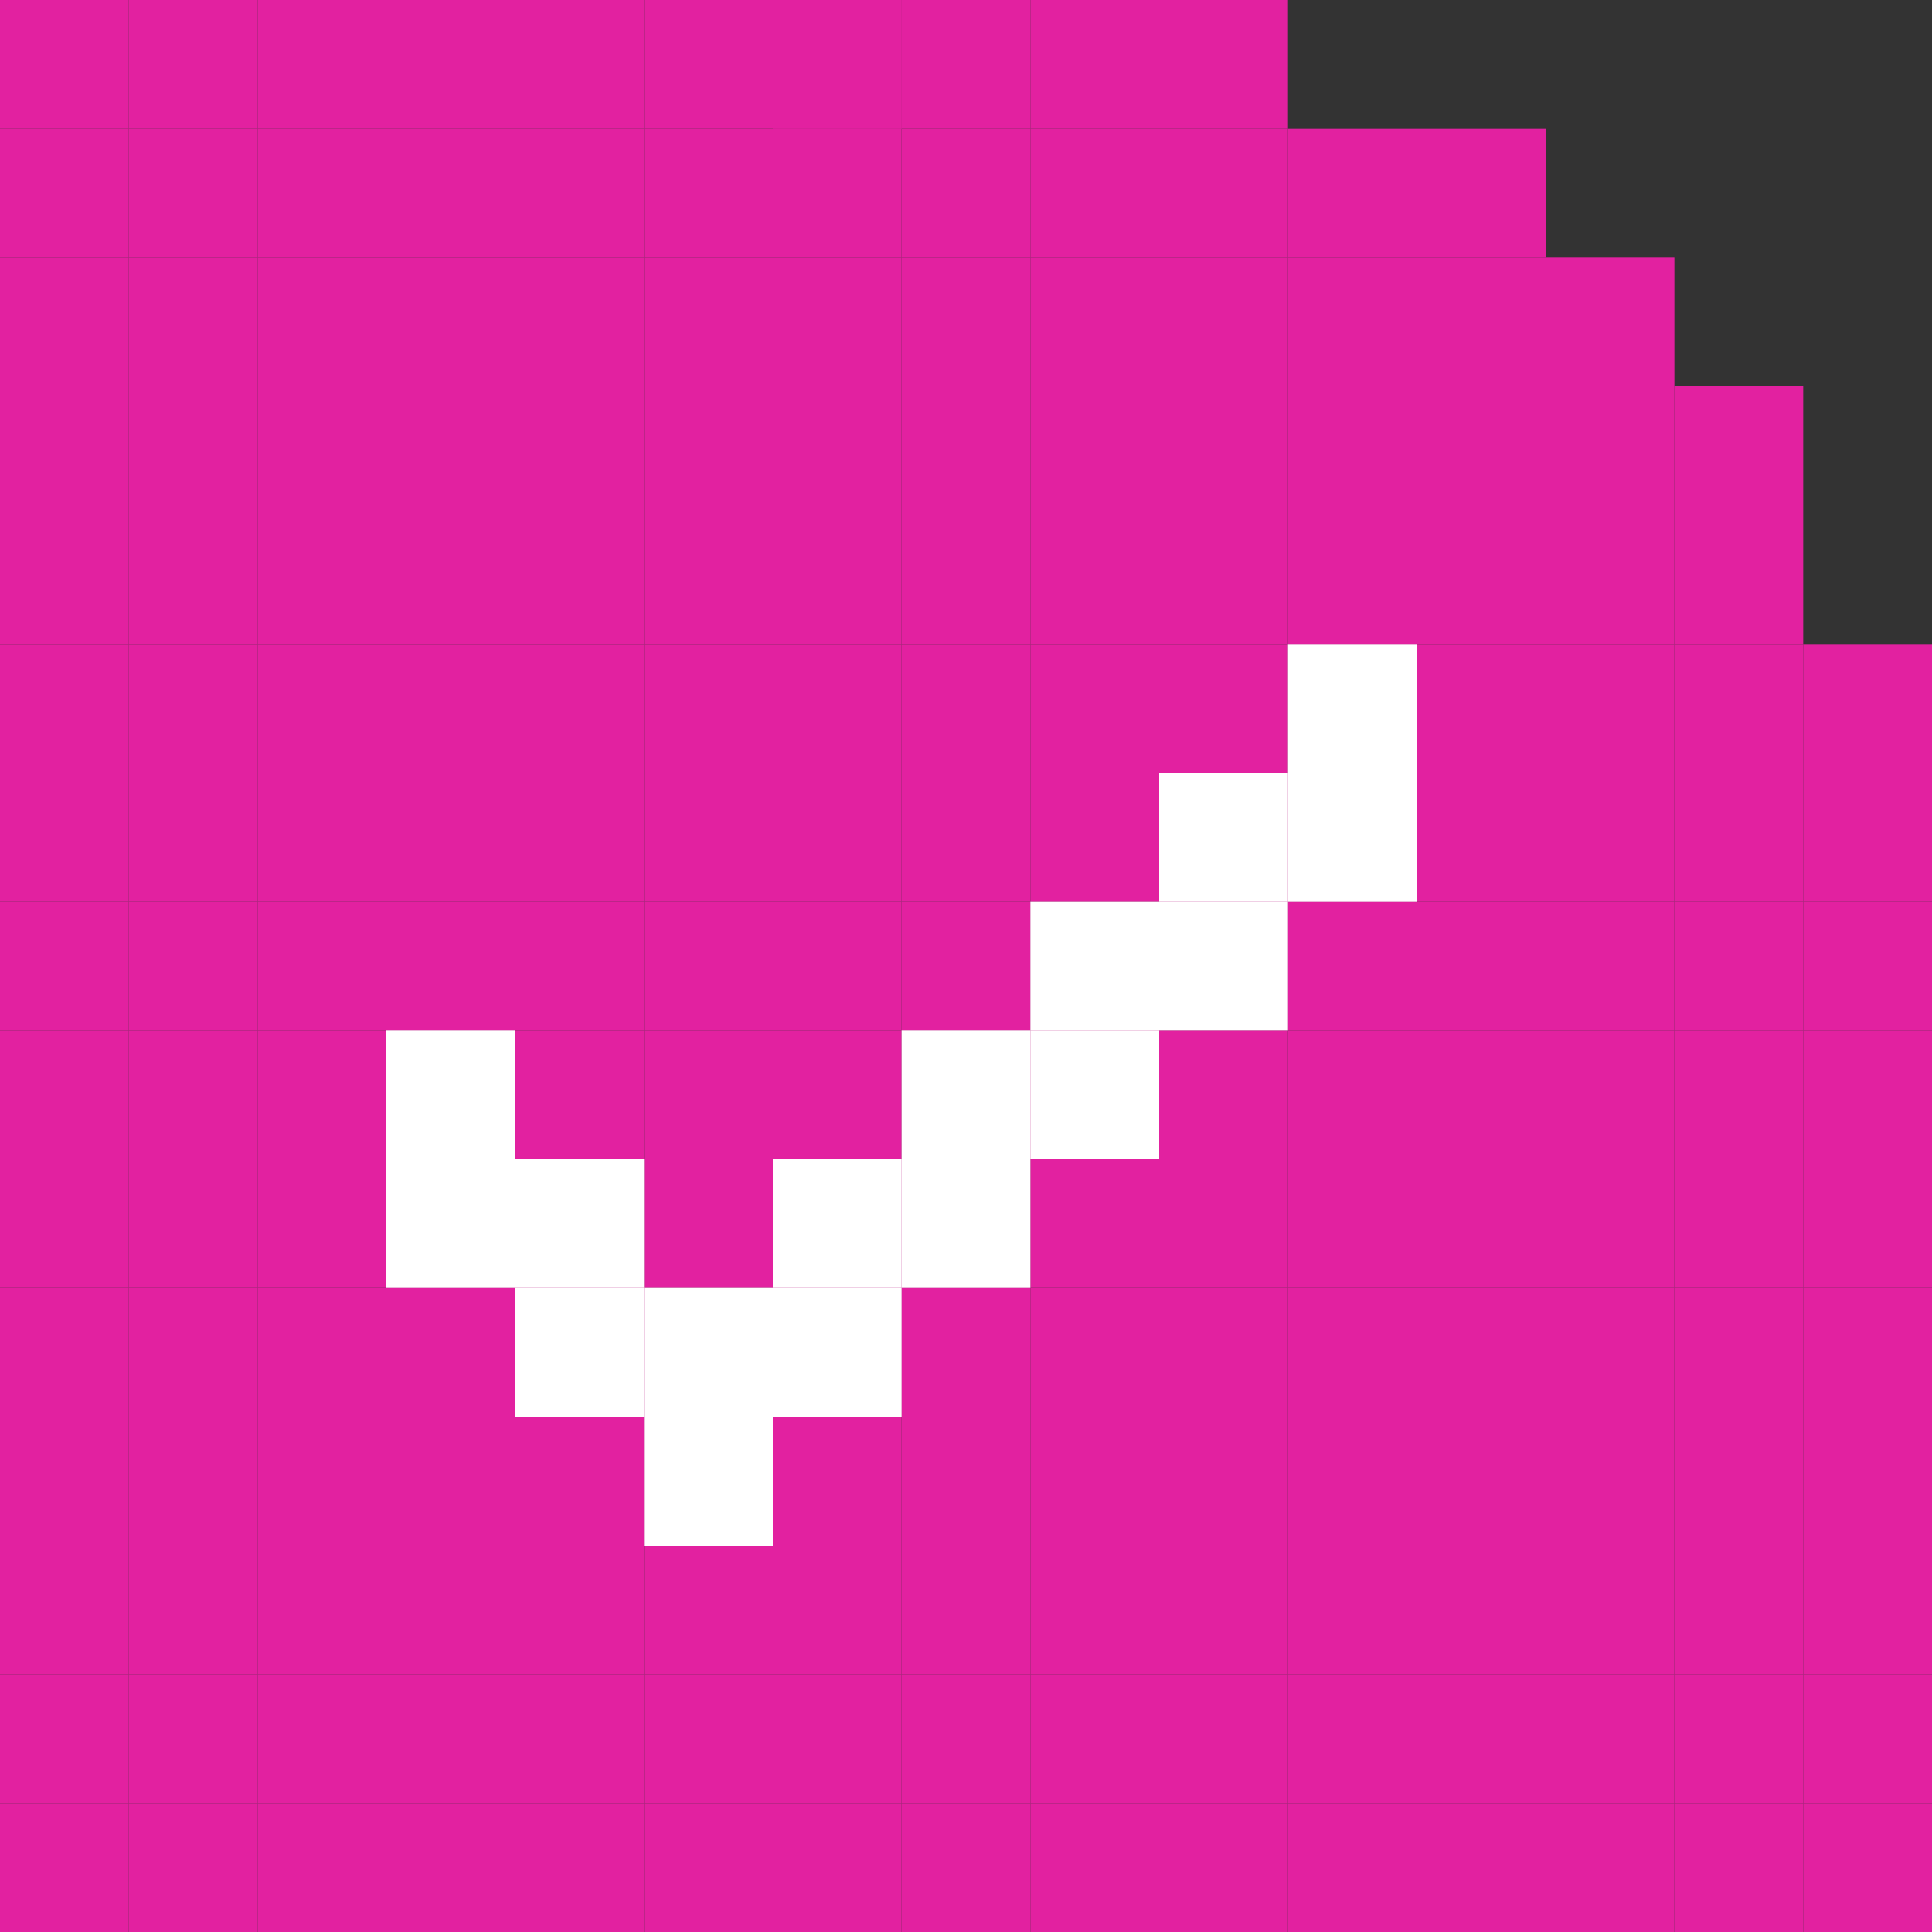 <svg width="30" height="30" viewBox="0 0 30 30" fill="none" xmlns="http://www.w3.org/2000/svg">
<rect x="0" y="0" width="30" height="30" fill="#333333" stroke="none"/>
<g clip-path="url(#clip0_1_2)">
<rect width="2" height="2" fill="#E221A0"/>
<rect y="2" width="2" height="2" fill="#E221A0"/>
<rect y="4" width="2" height="2" fill="#E221A0"/>
<rect y="6" width="2" height="2" fill="#E221A0"/>
<rect y="8" width="2" height="2" fill="#E221A0"/>
<rect y="10" width="2" height="2" fill="#E221A0"/>
<rect y="12" width="2" height="2" fill="#E221A0"/>
<rect y="14" width="2" height="2" fill="#E221A0"/>
<rect y="16" width="2" height="2" fill="#E221A0"/>
<rect y="18" width="2" height="2" fill="#E221A0"/>
<rect y="20" width="2" height="2" fill="#E221A0"/>
<rect y="22" width="2" height="2" fill="#E221A0"/>
<rect y="24" width="2" height="2" fill="#E221A0"/>
<rect y="26" width="2" height="2" fill="#E221A0"/>
<rect y="28" width="2" height="2" fill="#E221A0"/>
<rect x="2" width="2" height="2" fill="#E221A0"/>
<rect x="2" y="2" width="2" height="2" fill="#E221A0"/>
<rect x="2" y="4" width="2" height="2" fill="#E221A0"/>
<rect x="2" y="6" width="2" height="2" fill="#E221A0"/>
<rect x="2" y="8" width="2" height="2" fill="#E221A0"/>
<rect x="2" y="10" width="2" height="2" fill="#E221A0"/>
<rect x="2" y="12" width="2" height="2" fill="#E221A0"/>
<rect x="2" y="14" width="2" height="2" fill="#E221A0"/>
<rect x="2" y="16" width="2" height="2" fill="#E221A0"/>
<rect x="2" y="18" width="2" height="2" fill="#E221A0"/>
<rect x="2" y="20" width="2" height="2" fill="#E221A0"/>
<rect x="2" y="22" width="2" height="2" fill="#E221A0"/>
<rect x="2" y="24" width="2" height="2" fill="#E221A0"/>
<rect x="2" y="26" width="2" height="2" fill="#E221A0"/>
<rect x="2" y="28" width="2" height="2" fill="#E221A0"/>
<rect x="4" width="2" height="2" fill="#E221A0"/>
<rect x="4" y="2" width="2" height="2" fill="#E221A0"/>
<rect x="4" y="4" width="2" height="2" fill="#E221A0"/>
<rect x="4" y="6" width="2" height="2" fill="#E221A0"/>
<rect x="4" y="8" width="2" height="2" fill="#E221A0"/>
<rect x="4" y="10" width="2" height="2" fill="#E221A0"/>
<rect x="4" y="12" width="2" height="2" fill="#E221A0"/>
<rect x="4" y="14" width="2" height="2" fill="#E221A0"/>
<rect x="4" y="16" width="2" height="2" fill="#E221A0"/>
<rect x="4" y="18" width="2" height="2" fill="#E221A0"/>
<rect x="4" y="20" width="2" height="2" fill="#E221A0"/>
<rect x="4" y="22" width="2" height="2" fill="#E221A0"/>
<rect x="4" y="24" width="2" height="2" fill="#E221A0"/>
<rect x="4" y="26" width="2" height="2" fill="#E221A0"/>
<rect x="4" y="28" width="2" height="2" fill="#E221A0"/>
<rect x="6" width="2" height="2" fill="#E221A0"/>
<rect x="6" y="2" width="2" height="2" fill="#E221A0"/>
<rect x="6" y="4" width="2" height="2" fill="#E221A0"/>
<rect x="6" y="6" width="2" height="2" fill="#E221A0"/>
<rect x="6" y="8" width="2" height="2" fill="#E221A0"/>
<rect x="6" y="10" width="2" height="2" fill="#E221A0"/>
<rect x="6" y="12" width="2" height="2" fill="#E221A0"/>
<rect x="6" y="14" width="2" height="2" fill="#E221A0"/>
<rect x="6" y="16" width="2" height="2" fill="#E221A0"/>
<rect x="6" y="18" width="2" height="2" fill="#E221A0"/>
<rect x="6" y="20" width="2" height="2" fill="#E221A0"/>
<rect x="6" y="22" width="2" height="2" fill="#E221A0"/>
<rect x="6" y="24" width="2" height="2" fill="#E221A0"/>
<rect x="6" y="26" width="2" height="2" fill="#E221A0"/>
<rect x="6" y="28" width="2" height="2" fill="#E221A0"/>
<rect x="8" width="2" height="2" fill="#E221A0"/>
<rect x="8" y="2" width="2" height="2" fill="#E221A0"/>
<rect x="8" y="4" width="2" height="2" fill="#E221A0"/>
<rect x="8" y="6" width="2" height="2" fill="#E221A0"/>
<rect x="8" y="8" width="2" height="2" fill="#E221A0"/>
<rect x="8" y="10" width="2" height="2" fill="#E221A0"/>
<rect x="8" y="12" width="2" height="2" fill="#E221A0"/>
<rect x="8" y="14" width="2" height="2" fill="#E221A0"/>
<rect x="8" y="16" width="2" height="2" fill="#E221A0"/>
<rect x="8" y="18" width="2" height="2" fill="#E221A0"/>
<rect x="8" y="20" width="2" height="2" fill="#E221A0"/>
<rect x="8" y="22" width="2" height="2" fill="#E221A0"/>
<rect x="8" y="24" width="2" height="2" fill="#E221A0"/>
<rect x="8" y="26" width="2" height="2" fill="#E221A0"/>
<rect x="8" y="28" width="2" height="2" fill="#E221A0"/>
<rect x="10" width="2" height="2" fill="#E221A0"/>
<rect x="12" width="2" height="2" fill="#E221A0"/>
<rect x="12" width="2" height="2" fill="#E221A0"/>
<rect x="14" width="2" height="2" fill="#E221A0"/>
<rect x="16" width="2" height="2" fill="#E221A0"/>
<rect x="18" width="2" height="2" fill="#E221A0"/>
<rect x="10" y="2" width="2" height="2" fill="#E221A0"/>
<rect x="10" y="4" width="2" height="2" fill="#E221A0"/>
<rect x="10" y="6" width="2" height="2" fill="#E221A0"/>
<rect x="10" y="8" width="2" height="2" fill="#E221A0"/>
<rect x="10" y="10" width="2" height="2" fill="#E221A0"/>
<rect x="10" y="12" width="2" height="2" fill="#E221A0"/>
<rect x="10" y="14" width="2" height="2" fill="#E221A0"/>
<rect x="10" y="16" width="2" height="2" fill="#E221A0"/>
<rect x="10" y="18" width="2" height="2" fill="#E221A0"/>
<rect x="10" y="20" width="2" height="2" fill="#E221A0"/>
<rect x="10" y="22" width="2" height="2" fill="#E221A0"/>
<rect x="10" y="24" width="2" height="2" fill="#E221A0"/>
<rect x="10" y="26" width="2" height="2" fill="#E221A0"/>
<rect x="10" y="28" width="2" height="2" fill="#E221A0"/>
<rect x="12" y="2" width="2" height="2" fill="#E221A0"/>
<rect x="12" y="4" width="2" height="2" fill="#E221A0"/>
<rect x="12" y="6" width="2" height="2" fill="#E221A0"/>
<rect x="12" y="8" width="2" height="2" fill="#E221A0"/>
<rect x="12" y="10" width="2" height="2" fill="#E221A0"/>
<rect x="12" y="12" width="2" height="2" fill="#E221A0"/>
<rect x="12" y="14" width="2" height="2" fill="#E221A0"/>
<rect x="12" y="16" width="2" height="2" fill="#E221A0"/>
<rect x="12" y="18" width="2" height="2" fill="#E221A0"/>
<rect x="12" y="20" width="2" height="2" fill="#E221A0"/>
<rect x="12" y="22" width="2" height="2" fill="#E221A0"/>
<rect x="12" y="24" width="2" height="2" fill="#E221A0"/>
<rect x="12" y="26" width="2" height="2" fill="#E221A0"/>
<rect x="12" y="28" width="2" height="2" fill="#E221A0"/>
<rect x="14" y="2" width="2" height="2" fill="#E221A0"/>
<rect x="14" y="4" width="2" height="2" fill="#E221A0"/>
<rect x="14" y="6" width="2" height="2" fill="#E221A0"/>
<rect x="14" y="8" width="2" height="2" fill="#E221A0"/>
<rect x="14" y="10" width="2" height="2" fill="#E221A0"/>
<rect x="14" y="12" width="2" height="2" fill="#E221A0"/>
<rect x="14" y="14" width="2" height="2" fill="#E221A0"/>
<rect x="14" y="16" width="2" height="2" fill="#E221A0"/>
<rect x="14" y="18" width="2" height="2" fill="#E221A0"/>
<rect x="14" y="20" width="2" height="2" fill="#E221A0"/>
<rect x="14" y="22" width="2" height="2" fill="#E221A0"/>
<rect x="14" y="24" width="2" height="2" fill="#E221A0"/>
<rect x="14" y="26" width="2" height="2" fill="#E221A0"/>
<rect x="14" y="28" width="2" height="2" fill="#E221A0"/>
<rect x="16" y="2" width="2" height="2" fill="#E221A0"/>
<rect x="16" y="4" width="2" height="2" fill="#E221A0"/>
<rect x="16" y="6" width="2" height="2" fill="#E221A0"/>
<rect x="16" y="8" width="2" height="2" fill="#E221A0"/>
<rect x="16" y="10" width="2" height="2" fill="#E221A0"/>
<rect x="16" y="12" width="2" height="2" fill="#E221A0"/>
<rect x="16" y="14" width="2" height="2" fill="#E221A0"/>
<rect x="16" y="16" width="2" height="2" fill="#E221A0"/>
<rect x="16" y="18" width="2" height="2" fill="#E221A0"/>
<rect x="16" y="20" width="2" height="2" fill="#E221A0"/>
<rect x="16" y="22" width="2" height="2" fill="#E221A0"/>
<rect x="16" y="24" width="2" height="2" fill="#E221A0"/>
<rect x="16" y="26" width="2" height="2" fill="#E221A0"/>
<rect x="16" y="28" width="2" height="2" fill="#E221A0"/>
<rect x="18" y="2" width="2" height="2" fill="#E221A0"/>
<rect x="20" y="2" width="2" height="2" fill="#E221A0"/>
<rect x="22" y="2" width="2" height="2" fill="#E221A0"/>
<rect x="24" y="4" width="2" height="2" fill="#E221A0"/>
<rect x="26" y="6" width="2" height="2" fill="#E221A0"/>
<rect x="18" y="4" width="2" height="2" fill="#E221A0"/>
<rect x="18" y="6" width="2" height="2" fill="#E221A0"/>
<rect x="18" y="8" width="2" height="2" fill="#E221A0"/>
<rect x="18" y="10" width="2" height="2" fill="#E221A0"/>
<rect x="18" y="12" width="2" height="2" fill="#E221A0"/>
<rect x="18" y="14" width="2" height="2" fill="#E221A0"/>
<rect x="18" y="16" width="2" height="2" fill="#E221A0"/>
<rect x="18" y="18" width="2" height="2" fill="#E221A0"/>
<rect x="18" y="20" width="2" height="2" fill="#E221A0"/>
<rect x="18" y="22" width="2" height="2" fill="#E221A0"/>
<rect x="18" y="24" width="2" height="2" fill="#E221A0"/>
<rect x="18" y="26" width="2" height="2" fill="#E221A0"/>
<rect x="18" y="28" width="2" height="2" fill="#E221A0"/>
<rect x="20" y="4" width="2" height="2" fill="#E221A0"/>
<rect x="20" y="6" width="2" height="2" fill="#E221A0"/>
<rect x="20" y="8" width="2" height="2" fill="#E221A0"/>
<rect x="20" y="10" width="2" height="2" fill="#E221A0"/>
<rect x="20" y="12" width="2" height="2" fill="#E221A0"/>
<rect x="20" y="14" width="2" height="2" fill="#E221A0"/>
<rect x="20" y="16" width="2" height="2" fill="#E221A0"/>
<rect x="20" y="18" width="2" height="2" fill="#E221A0"/>
<rect x="20" y="20" width="2" height="2" fill="#E221A0"/>
<rect x="20" y="22" width="2" height="2" fill="#E221A0"/>
<rect x="20" y="24" width="2" height="2" fill="#E221A0"/>
<rect x="20" y="26" width="2" height="2" fill="#E221A0"/>
<rect x="20" y="28" width="2" height="2" fill="#E221A0"/>
<rect x="22" y="4" width="2" height="2" fill="#E221A0"/>
<rect x="22" y="6" width="2" height="2" fill="#E221A0"/>
<rect x="22" y="8" width="2" height="2" fill="#E221A0"/>
<rect x="22" y="10" width="2" height="2" fill="#E221A0"/>
<rect x="22" y="12" width="2" height="2" fill="#E221A0"/>
<rect x="22" y="14" width="2" height="2" fill="#E221A0"/>
<rect x="22" y="16" width="2" height="2" fill="#E221A0"/>
<rect x="22" y="18" width="2" height="2" fill="#E221A0"/>
<rect x="22" y="20" width="2" height="2" fill="#E221A0"/>
<rect x="22" y="22" width="2" height="2" fill="#E221A0"/>
<rect x="22" y="24" width="2" height="2" fill="#E221A0"/>
<rect x="22" y="26" width="2" height="2" fill="#E221A0"/>
<rect x="22" y="28" width="2" height="2" fill="#E221A0"/>
<rect x="6" y="18" width="2" height="2" fill="white"/>
<rect x="6" y="16" width="2" height="2" fill="white"/>
<rect x="8" y="18" width="2" height="2" fill="white"/>
<rect x="10" y="20" width="2" height="2" fill="white"/>
<rect x="12" y="18" width="2" height="2" fill="white"/>
<rect x="14" y="16" width="2" height="2" fill="white"/>
<rect x="16" y="14" width="2" height="2" fill="white"/>
<rect x="18" y="12" width="2" height="2" fill="white"/>
<rect x="20" y="10" width="2" height="2" fill="white"/>
<rect x="8" y="20" width="2" height="2" fill="white"/>
<rect x="10" y="22" width="2" height="2" fill="white"/>
<rect x="12" y="20" width="2" height="2" fill="white"/>
<rect x="14" y="18" width="2" height="2" fill="white"/>
<rect x="16" y="16" width="2" height="2" fill="white"/>
<rect x="18" y="14" width="2" height="2" fill="white"/>
<rect x="20" y="12" width="2" height="2" fill="white"/>
<rect x="24" y="6" width="2" height="2" fill="#E221A0"/>
<rect x="24" y="8" width="2" height="2" fill="#E221A0"/>
<rect x="24" y="10" width="2" height="2" fill="#E221A0"/>
<rect x="24" y="12" width="2" height="2" fill="#E221A0"/>
<rect x="24" y="14" width="2" height="2" fill="#E221A0"/>
<rect x="24" y="16" width="2" height="2" fill="#E221A0"/>
<rect x="24" y="18" width="2" height="2" fill="#E221A0"/>
<rect x="24" y="20" width="2" height="2" fill="#E221A0"/>
<rect x="24" y="22" width="2" height="2" fill="#E221A0"/>
<rect x="24" y="24" width="2" height="2" fill="#E221A0"/>
<rect x="24" y="26" width="2" height="2" fill="#E221A0"/>
<rect x="24" y="28" width="2" height="2" fill="#E221A0"/>
<rect x="26" y="10" width="2" height="2" fill="#E221A0"/>
<rect x="26" y="8" width="2" height="2" fill="#E221A0"/>
<rect x="26" y="12" width="2" height="2" fill="#E221A0"/>
<rect x="26" y="14" width="2" height="2" fill="#E221A0"/>
<rect x="26" y="16" width="2" height="2" fill="#E221A0"/>
<rect x="26" y="18" width="2" height="2" fill="#E221A0"/>
<rect x="26" y="20" width="2" height="2" fill="#E221A0"/>
<rect x="26" y="22" width="2" height="2" fill="#E221A0"/>
<rect x="26" y="24" width="2" height="2" fill="#E221A0"/>
<rect x="26" y="26" width="2" height="2" fill="#E221A0"/>
<rect x="26" y="28" width="2" height="2" fill="#E221A0"/>
<rect x="28" y="18" width="2" height="2" fill="#E221A0"/>
<rect x="28" y="16" width="2" height="2" fill="#E221A0"/>
<rect x="28" y="14" width="2" height="2" fill="#E221A0"/>
<rect x="28" y="12" width="2" height="2" fill="#E221A0"/>
<rect x="28" y="10" width="2" height="2" fill="#E221A0"/>
<rect x="28" y="20" width="2" height="2" fill="#E221A0"/>
<rect x="28" y="22" width="2" height="2" fill="#E221A0"/>
<rect x="28" y="24" width="2" height="2" fill="#E221A0"/>
<rect x="28" y="26" width="2" height="2" fill="#E221A0"/>
<rect x="28" y="28" width="2" height="2" fill="#E221A0"/>
</g>
<defs>
<clipPath id="clip0_1_2">
<rect width="30" height="30" fill="white"/>
</clipPath>
</defs>
</svg>
